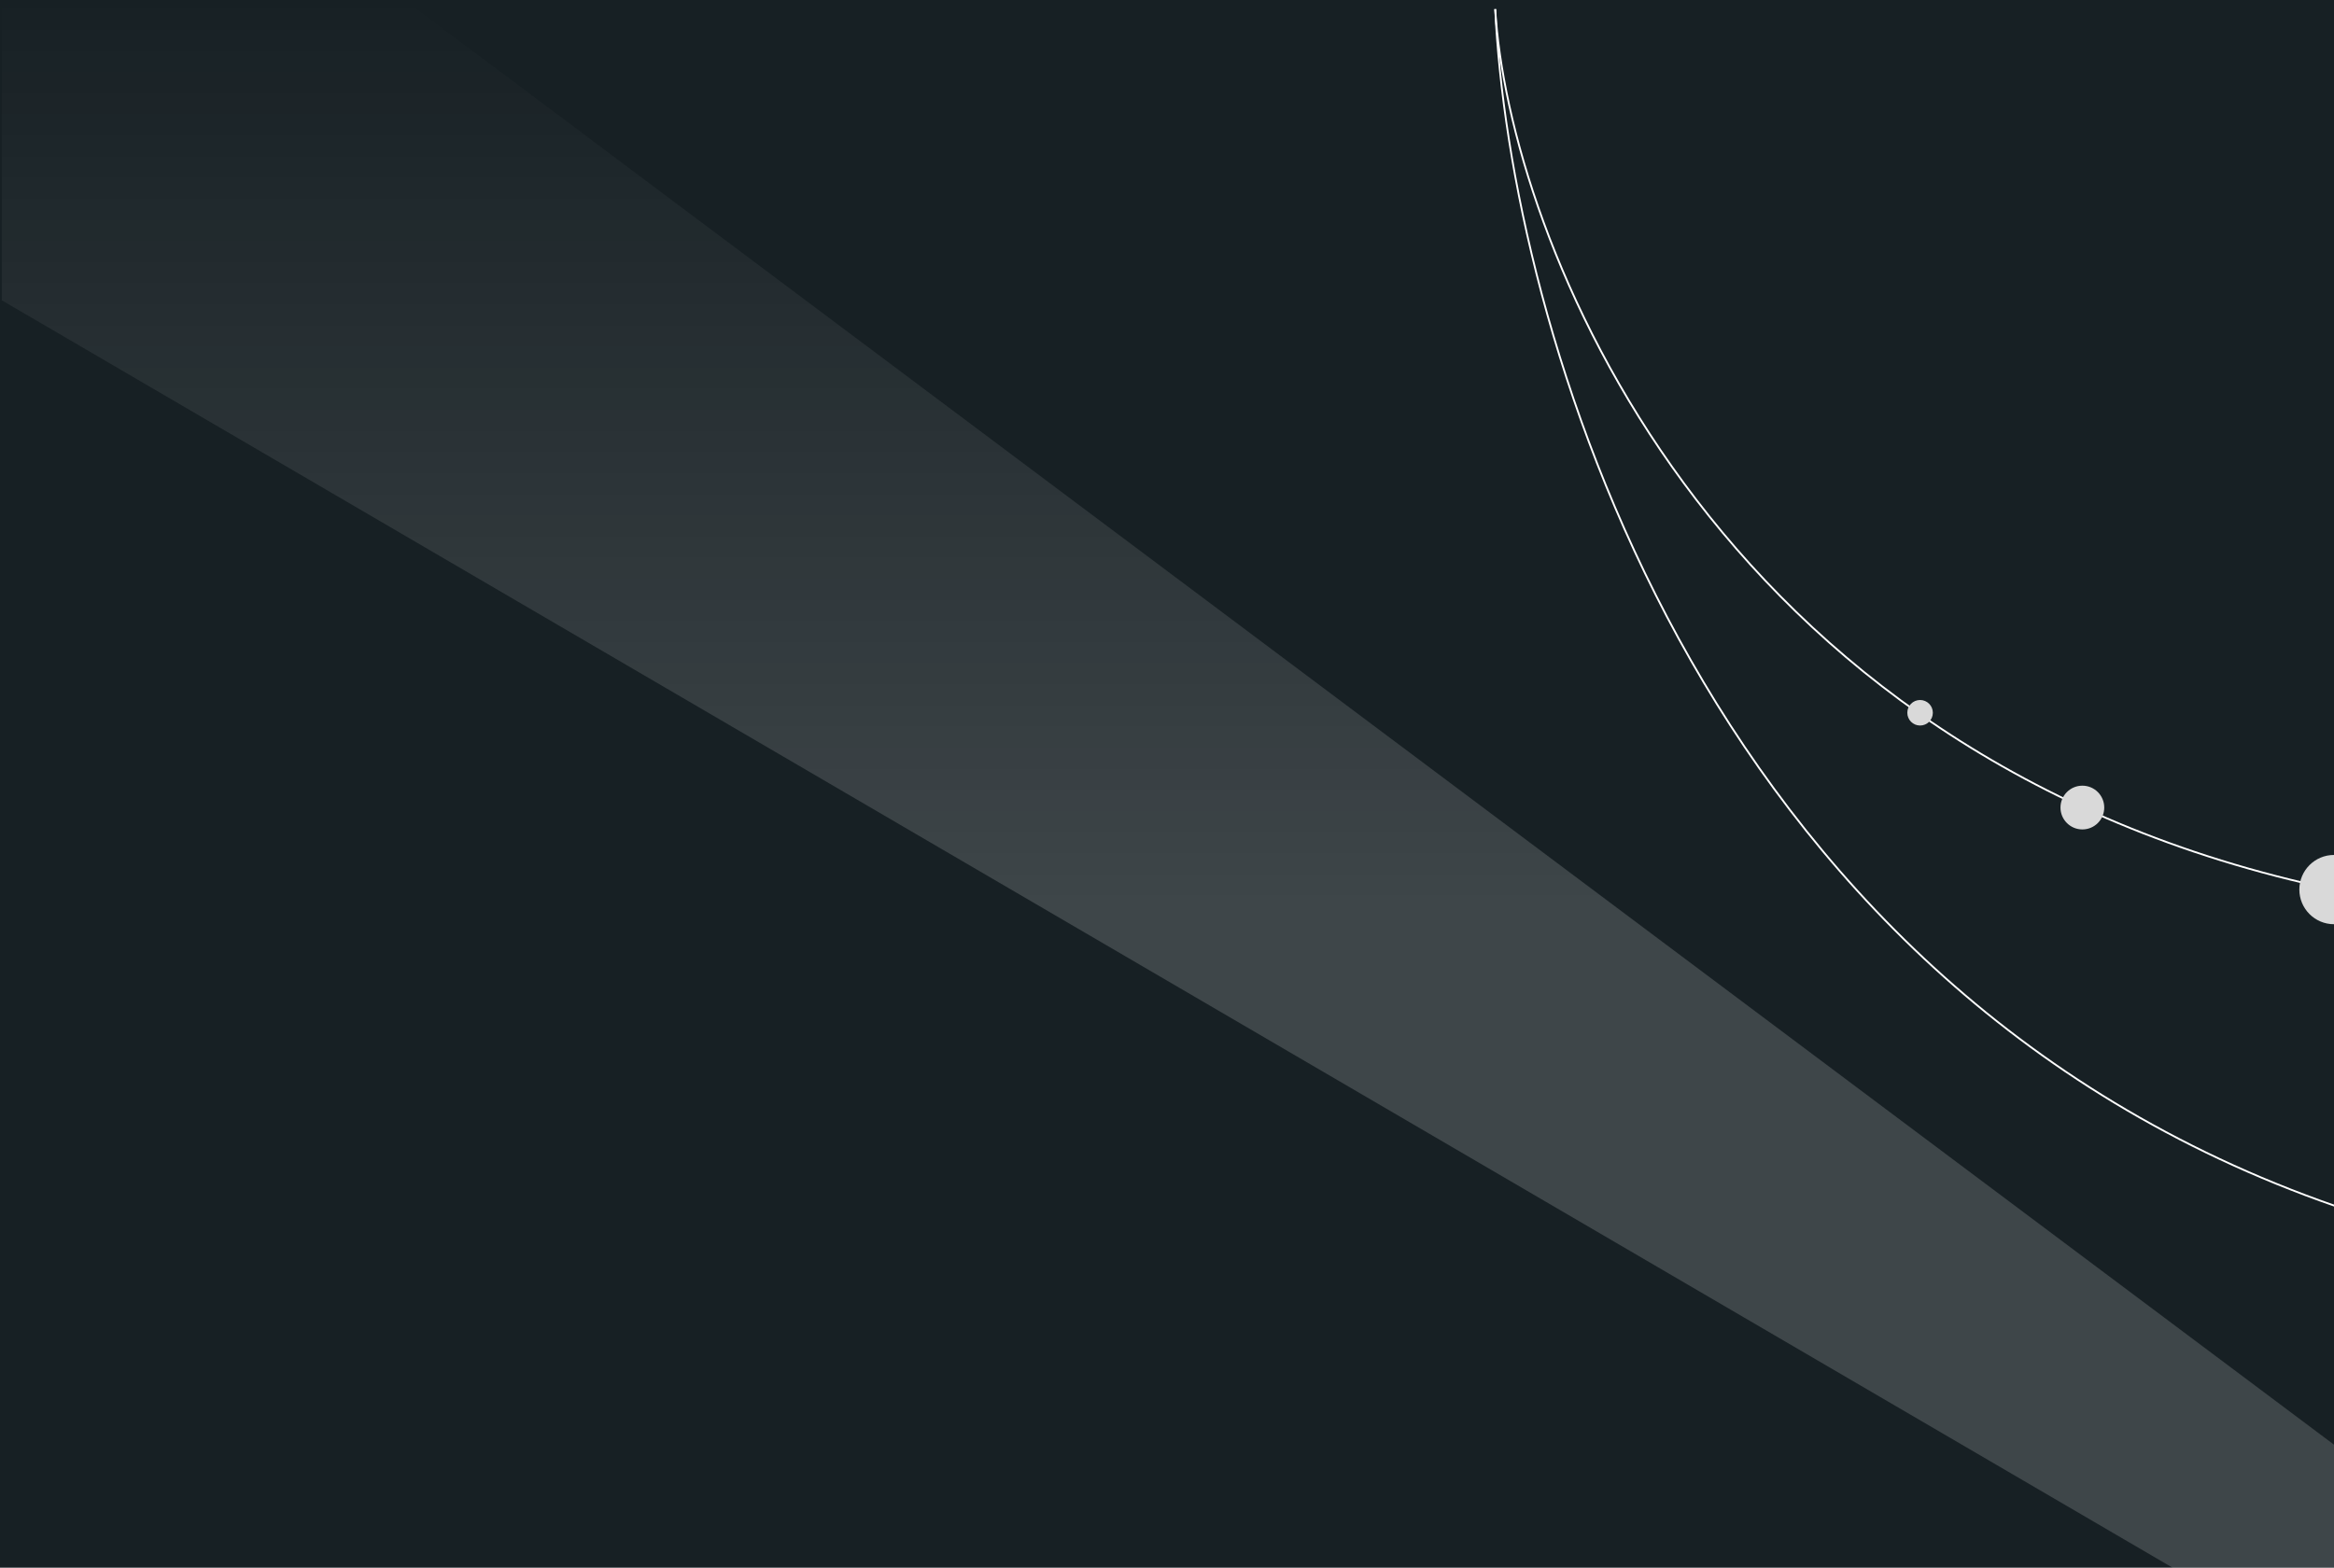 <svg width="1280" height="860" viewBox="0 0 1280 860" fill="none" xmlns="http://www.w3.org/2000/svg">
<rect width="1280" height="860" fill="#172024"/>
<path d="M220.5 -1L1280 792.5V860H1191.5L1 164.749V-1H220.5Z" fill="url(#paint0_linear_235_438)" fill-opacity="0.17"/>
<path d="M820 5C827.761 173.488 927.126 538.671 1280.5 661.5" stroke="white"/>
<path d="M820 5C827.17 126.962 935.626 415.891 1280 488" stroke="white"/>
<circle cx="1142" cy="443" r="12" fill="#D9D9D9"/>
<circle cx="1053" cy="391" r="7" fill="#D9D9D9"/>
<path d="M1280 488C1280 498.493 1280 488 1280 507C1269.51 507 1261 498.493 1261 488C1261 477.507 1269.51 469 1280 469C1280 488 1280 477.507 1280 488Z" fill="#D9D9D9"/>
<defs>
<linearGradient id="paint0_linear_235_438" x1="640.5" y1="-1" x2="640.5" y2="860" gradientUnits="userSpaceOnUse">
<stop stop-color="white" stop-opacity="0"/>
<stop offset="0.583" stop-color="white"/>
</linearGradient>
</defs>
</svg>
